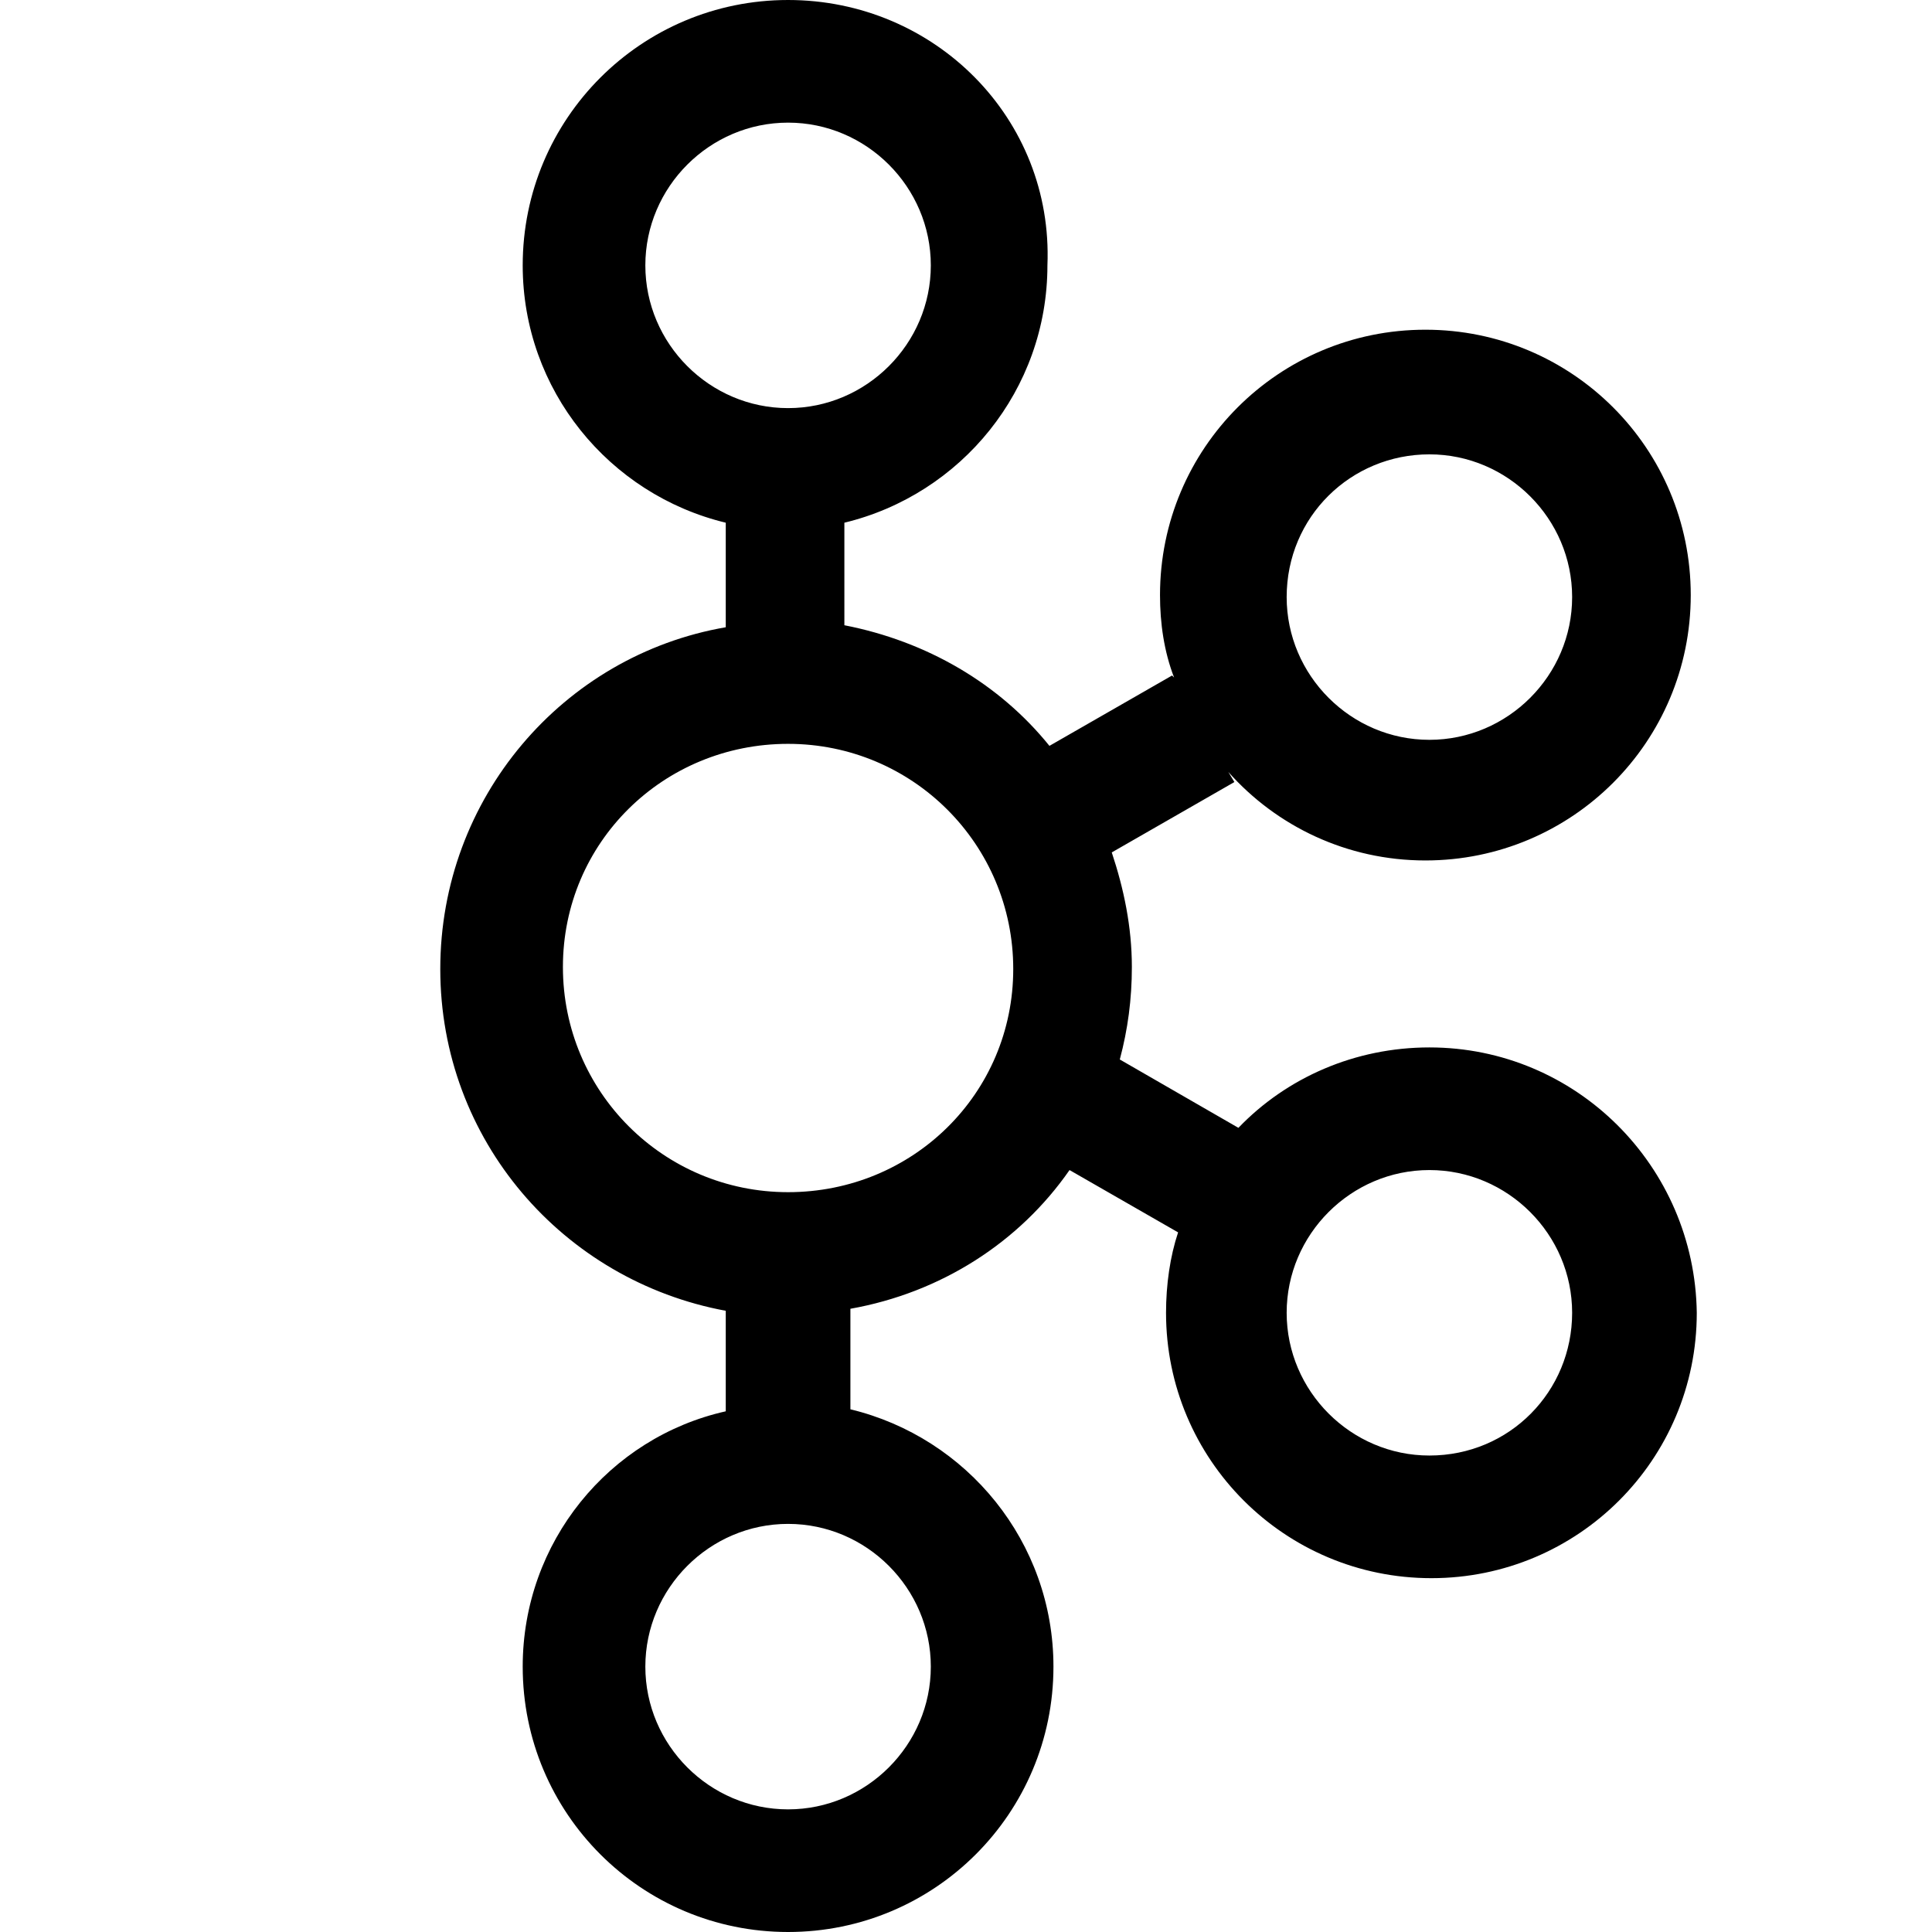 <svg xmlns="http://www.w3.org/2000/svg" viewBox="0 0 96.1 96.1">
	<path d="M71.1 52.1c-3.7 0-7.1 1.5-9.5 4l-5.9-3.4c.4-1.5.6-3 .6-4.6 0-2-.4-3.9-1-5.7l6.1-3.5-.3-.5c2.4 2.7 5.9 4.4 9.8 4.4 7.3 0 13.2-5.9 13.2-13.2 0-7.3-5.9-13.2-13.2-13.2-7.3 0-13.2 5.9-13.2 13.2 0 1.4.2 2.8.7 4.1l-.1-.1-6.1 3.5c-2.5-3.1-6.1-5.2-10.2-6V26c5.8-1.4 10.1-6.6 10.1-12.8C52.4 5.9 46.5 0 39.2 0 31.9 0 26 5.9 26 13.2c0 6.2 4.3 11.4 10.1 12.8v5.2c-8.1 1.4-14.2 8.5-14.2 17s6.1 15.5 14.2 17v5C30.3 71.5 26 76.7 26 82.9c0 7.3 5.9 13.2 13.2 13.2 7.3 0 13.2-5.9 13.2-13.2 0-6.2-4.3-11.4-10.1-12.8v-5c4.5-.8 8.4-3.3 10.9-6.9l5.4 3.1c-.4 1.2-.6 2.6-.6 4 0 7.3 5.9 13.2 13.2 13.2 7.3 0 13.2-5.9 13.2-13.2-.1-7.3-6-13.2-13.3-13.2zm0-29.5c3.9 0 7.1 3.2 7.1 7.1 0 3.9-3.2 7.1-7.1 7.1-3.9 0-7.1-3.2-7.1-7.1 0-4 3.2-7.1 7.1-7.1zm-39-9.4c0-3.9 3.2-7.1 7.1-7.1 3.9 0 7.1 3.2 7.1 7.1 0 3.9-3.2 7.1-7.1 7.1-3.9 0-7.1-3.2-7.1-7.1zm14.2 69.7c0 3.9-3.2 7.1-7.1 7.1-3.9 0-7.1-3.2-7.1-7.1 0-3.9 3.2-7.1 7.1-7.1 3.9 0 7.1 3.2 7.1 7.1zm-7.1-23.6c-6.2 0-11.2-5-11.2-11.2S33 37 39.2 37s11.2 5 11.2 11.2-5 11.1-11.2 11.1zm31.9 13.1c-3.9 0-7.1-3.2-7.1-7.1 0-3.9 3.2-7.1 7.1-7.1 3.9 0 7.1 3.2 7.1 7.1 0 3.9-3.1 7.1-7.1 7.1z"/>
</svg>

